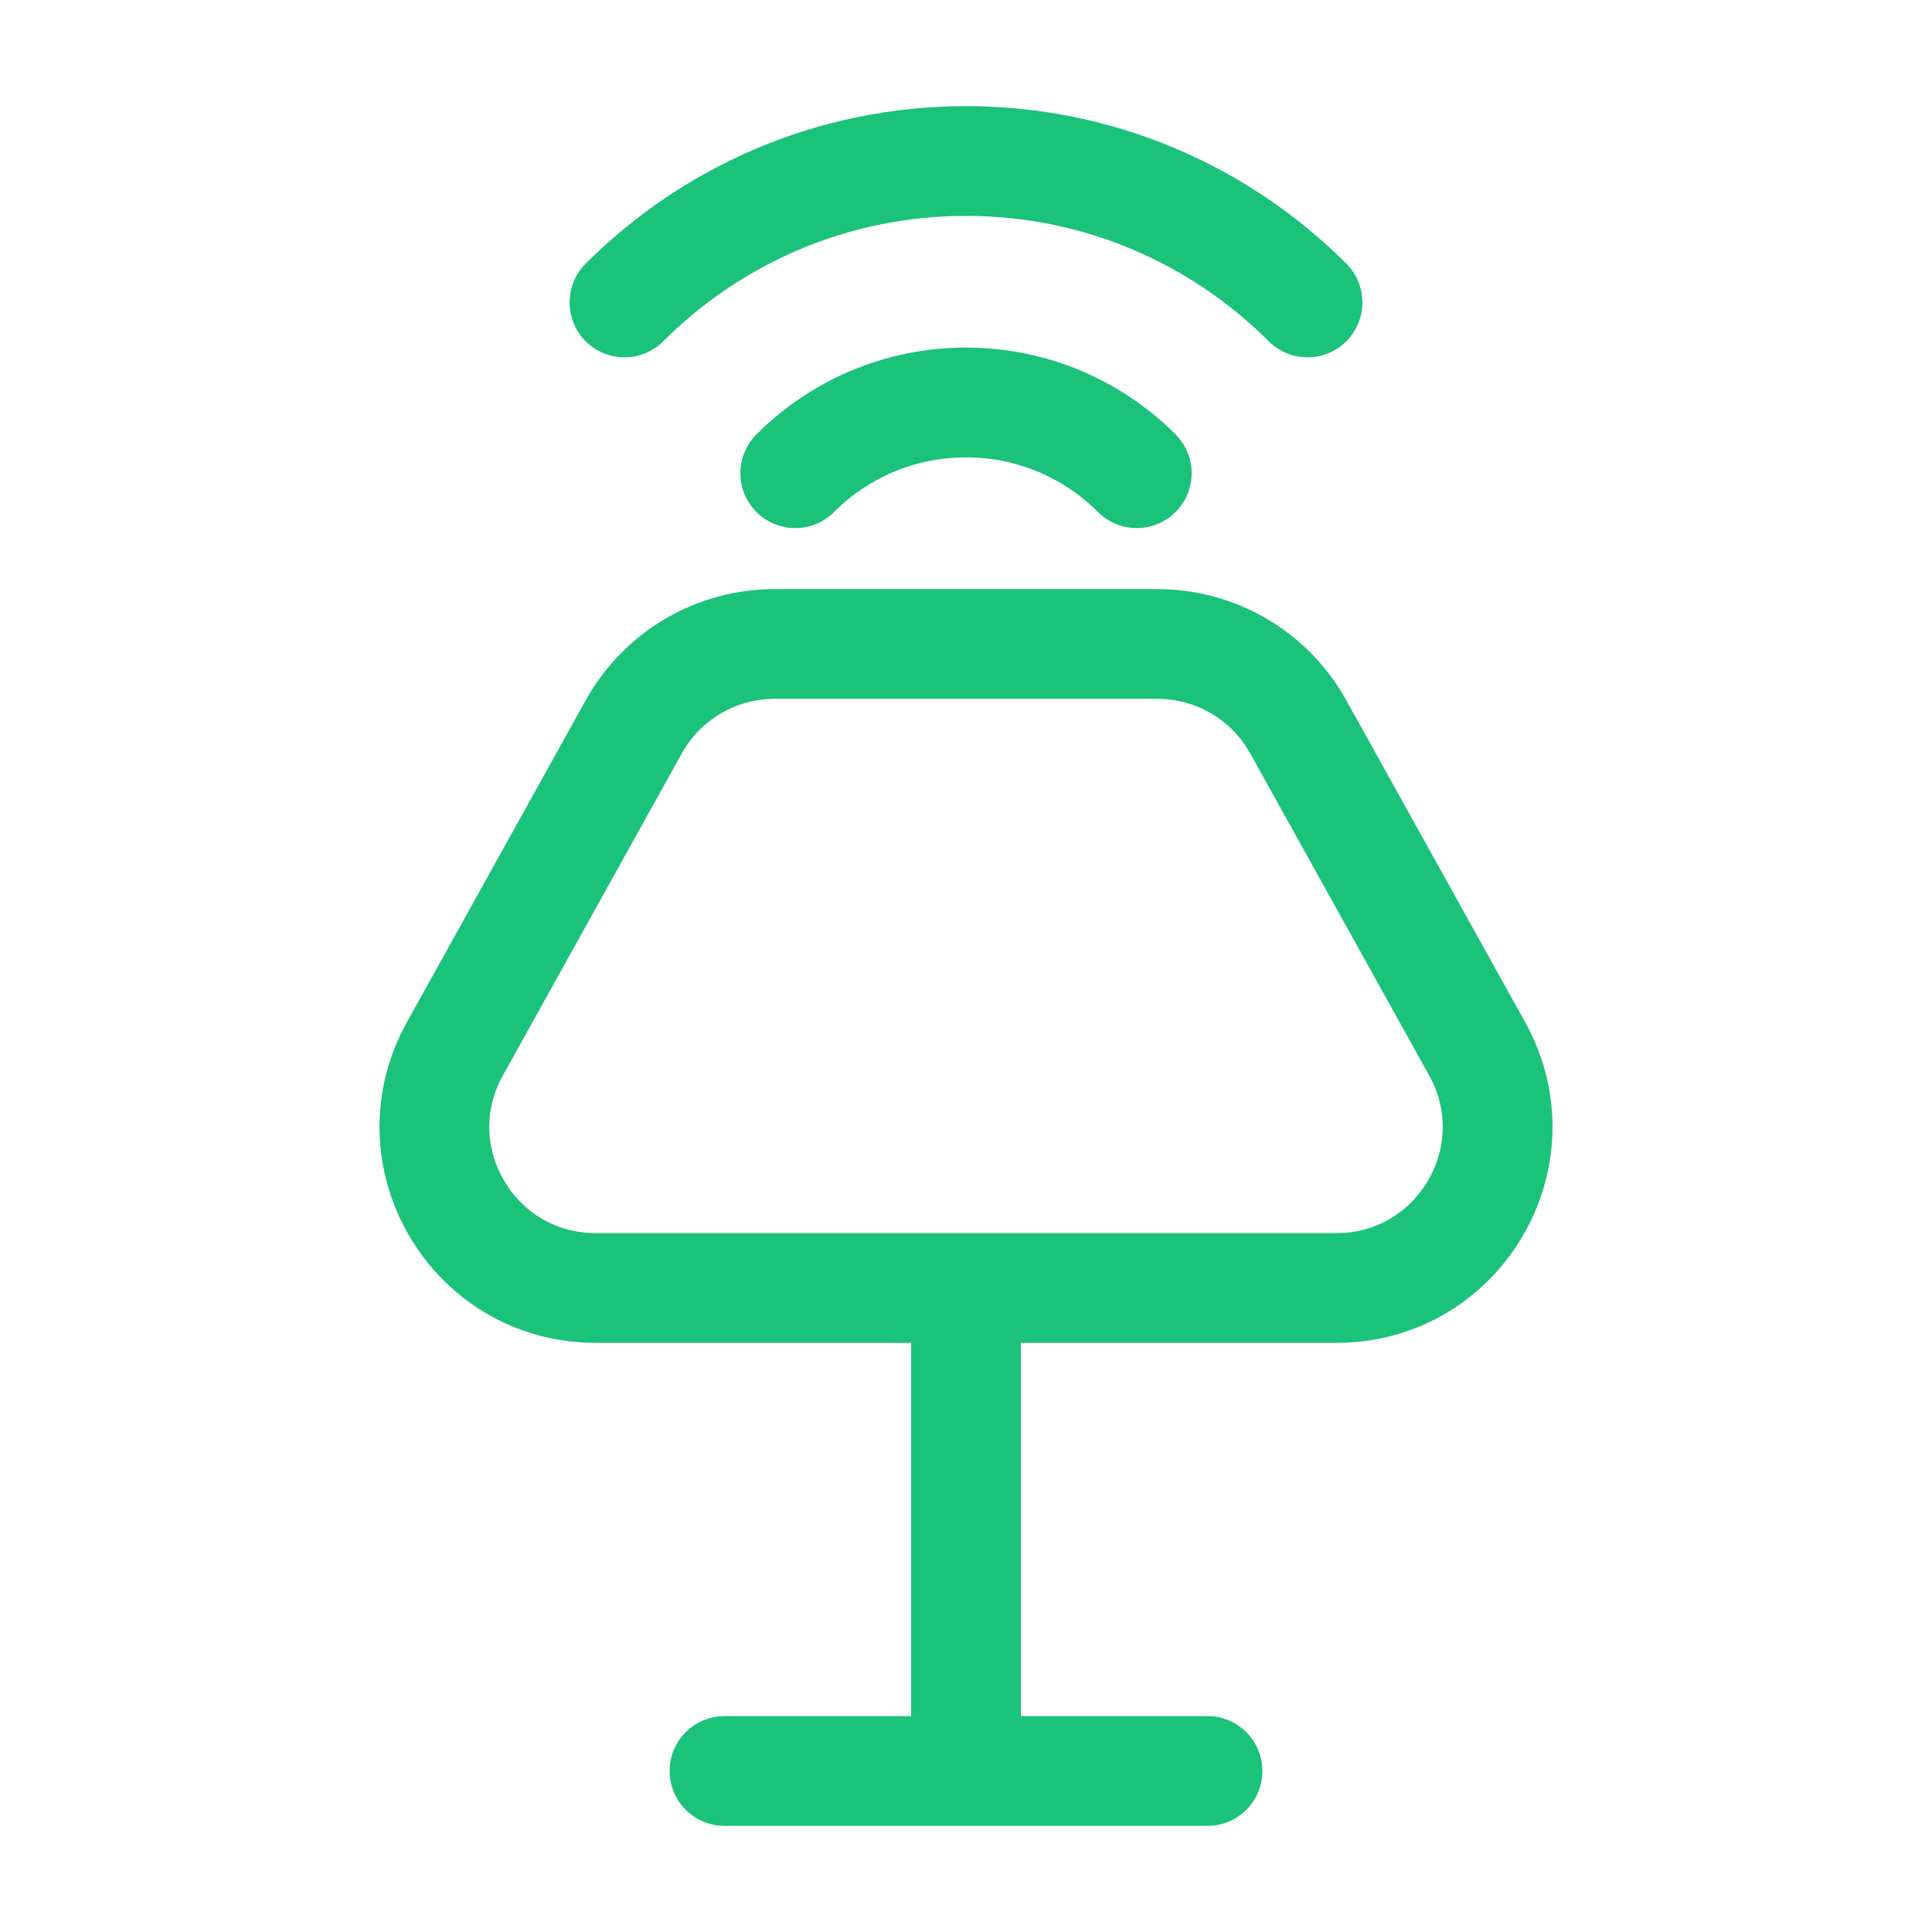 <svg width="44" height="44" viewBox="0 0 44 44" fill="none" xmlns="http://www.w3.org/2000/svg">
<path d="M29.778 6.888C27.788 4.898 25.038 3.667 22 3.667C18.963 3.667 16.213 4.898 14.222 6.888M18.111 10.777C19.106 9.782 20.481 9.166 22 9.166C23.519 9.166 24.894 9.782 25.889 10.777M22 29.333V40.333M22 40.333H27.5M22 40.333H16.5M13.565 29.333H30.435C33.231 29.333 34.998 26.33 33.641 23.886L29.566 16.552C28.92 15.388 27.693 14.666 26.361 14.666H17.639C16.308 14.666 15.081 15.388 14.434 16.552L10.36 23.886C9.002 26.33 10.769 29.333 13.565 29.333Z" stroke="#1BC27A" stroke-width="2.5" stroke-linecap="round" stroke-linejoin="round"/>
</svg>
